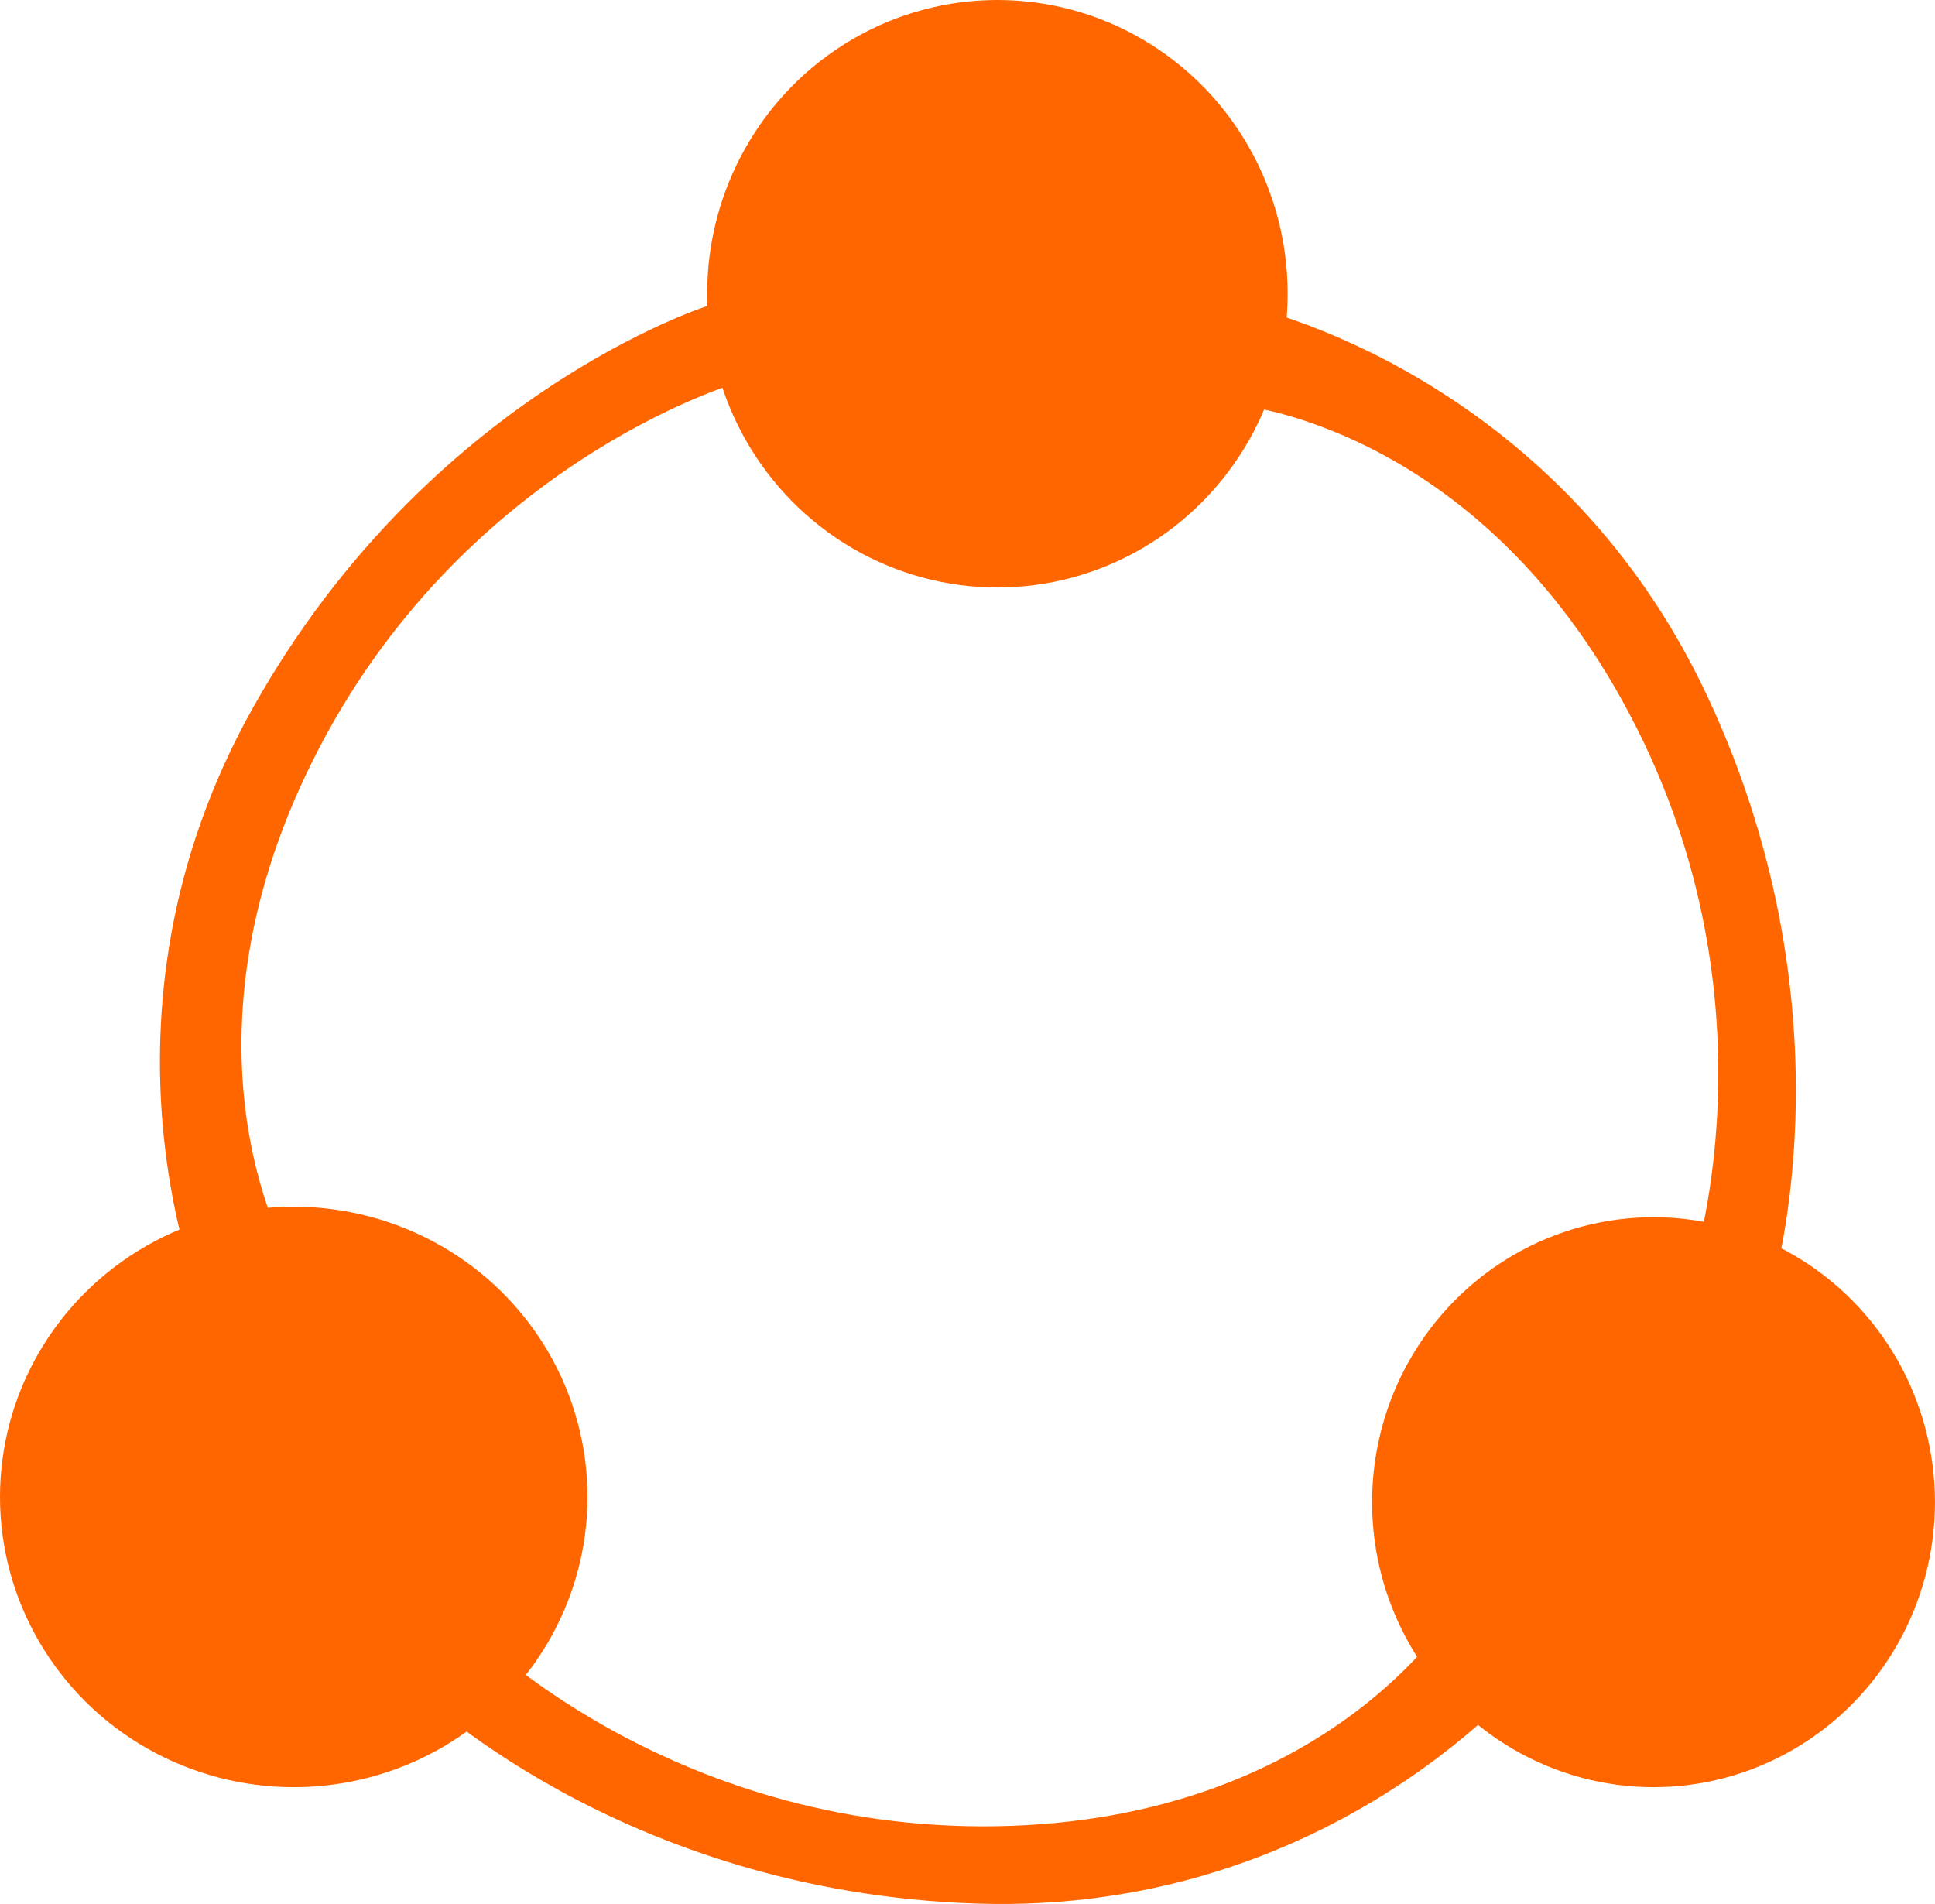 <?xml version="1.0" encoding="UTF-8" standalone="no"?>
<!-- Created with Inkscape (http://www.inkscape.org/) -->

<svg
   width="51.861mm"
   height="51.031mm"
   viewBox="0 0 51.861 51.031"
   version="1.1"
   id="svg1"
   xml:space="preserve"
   xmlns="http://www.w3.org/2000/svg"
   xmlns:svg="http://www.w3.org/2000/svg"><defs
     id="defs1" /><g
     id="layer1"
     transform="translate(-76.188,-8.298)"><g
       id="g4"
       style="fill:#ff6600"><ellipse
         style="fill:#ff6600;stroke-width:0.237"
         id="path1"
         cx="102.92"
         cy="16.171"
         rx="7.779"
         ry="7.873" /><ellipse
         style="fill:#ff6600;stroke-width:0.24"
         id="path2"
         cx="84.061"
         cy="48.419"
         rx="7.873"
         ry="7.779" /><ellipse
         style="fill:#ff6600;stroke-width:0.232"
         id="path3"
         cx="120.505"
         cy="48.56"
         rx="7.543"
         ry="7.638" /><path
         style="fill:#ff6600;stroke-width:0.265"
         d="m 95.141,16.501 c 0,0 -7.449,2.357 -12.164,10.749 -4.715,8.392 -1.32,16.124 -1.32,16.124 v 0 l 2.357,-1.226 c 0,0 -3.395,-5.563 0.566,-13.484 3.96,-7.921 11.315,-10.089 11.315,-10.089 z"
         id="path4" /><path
         style="fill:#ff6600;stroke-width:0.265"
         d="m 123.605,43.116 c 0,0 2.423,-7.428 -1.653,-16.148 -4.076,-8.72 -12.338,-10.464 -12.338,-10.464 v 0 l -0.377,2.63 c 0,0 6.499,0.481 10.631,8.314 4.132,7.832 1.611,15.074 1.611,15.074 z"
         id="path4-2" /><path
         style="fill:#ff6600;stroke-width:0.265"
         d="m 87.233,53.504 c 0,0 5.535,5.515 15.156,5.815 9.621,0.3 14.907,-6.285 14.907,-6.285 v 0 l -2.177,-1.523 c 0,0 -3.363,5.582 -12.217,5.733 -8.854,0.151 -14.178,-5.367 -14.178,-5.367 z"
         id="path4-3" /></g></g></svg>
